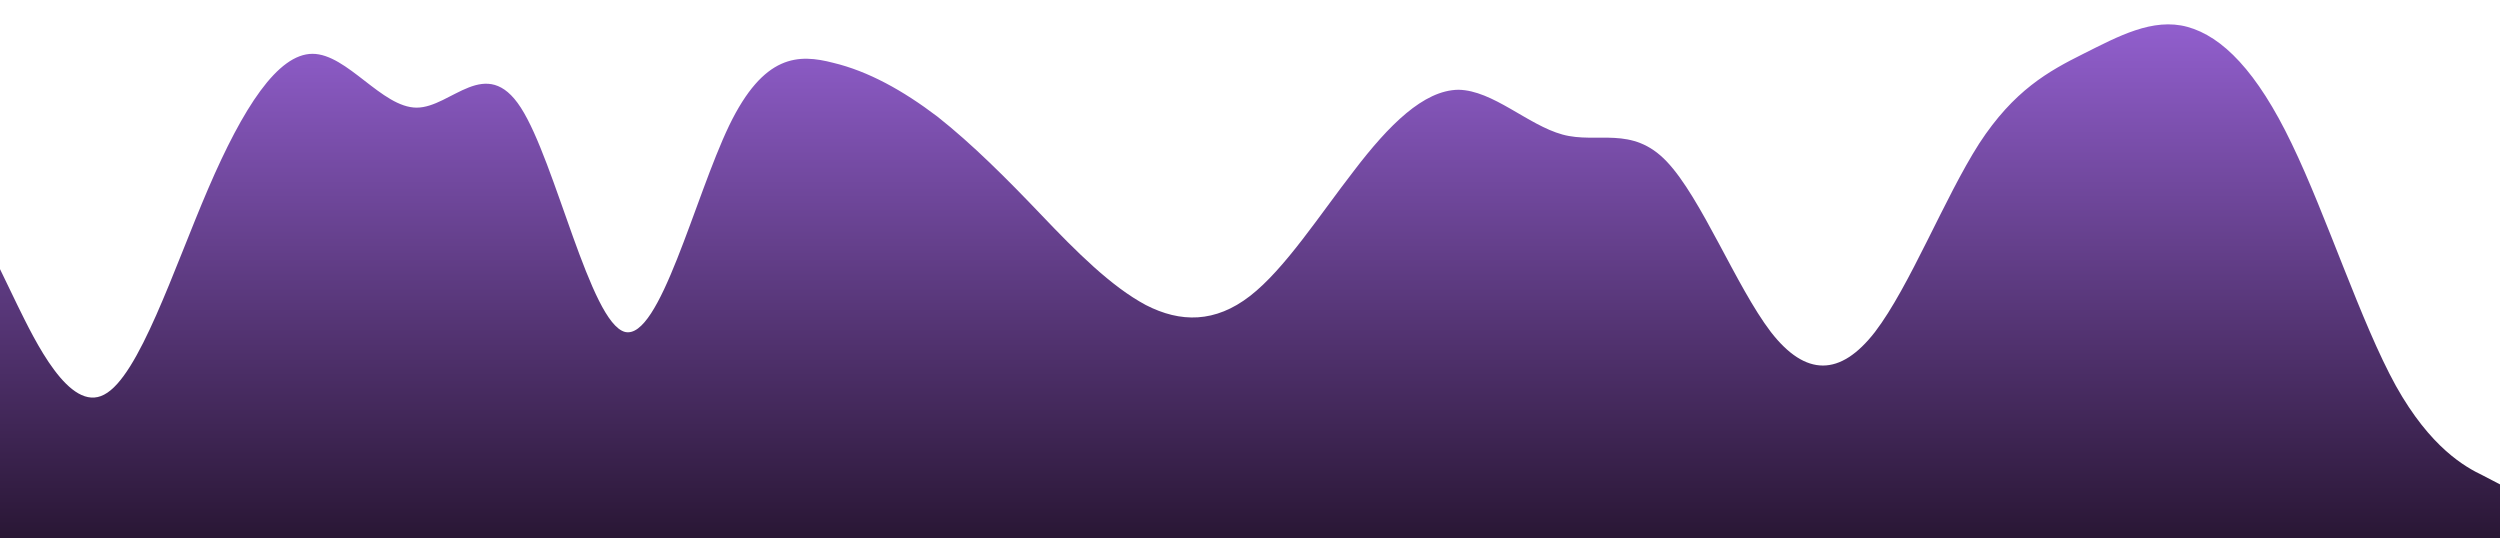 <?xml version="1.0" standalone="no"?>
<svg xmlns:xlink="http://www.w3.org/1999/xlink" id="wave" style="transform:rotate(0deg); transition: 0.3s" viewBox="0 0 1440 310" version="1.1" xmlns="http://www.w3.org/2000/svg"><defs><linearGradient id="sw-gradient-0" x1="0" x2="0" y1="1" y2="0"><stop stop-color="rgba(41.387, 22.476, 52.686, 1)" offset="0%"/><stop stop-color="rgba(146.671, 95.553, 207.508, 1)" offset="100%"/></linearGradient></defs><path style="transform:translate(0, 0px); opacity:1" fill="url(#sw-gradient-0)" d="M0,155L10,175.7C20,196,40,238,60,227.3C80,217,100,155,120,108.5C140,62,160,31,180,31C200,31,220,62,240,62C260,62,280,31,300,62C320,93,340,186,360,191.2C380,196,400,114,420,72.3C440,31,460,31,480,36.2C500,41,520,52,540,67.2C560,83,580,103,600,124C620,145,640,165,660,175.7C680,186,700,186,720,170.5C740,155,760,124,780,98.2C800,72,820,52,840,51.7C860,52,880,72,900,77.5C920,83,940,72,960,93C980,114,1000,165,1020,191.2C1040,217,1060,217,1080,191.2C1100,165,1120,114,1140,82.7C1160,52,1180,41,1200,31C1220,21,1240,10,1260,15.5C1280,21,1300,41,1320,82.7C1340,124,1360,186,1380,222.2C1400,258,1420,269,1430,273.8L1440,279L1440,310L1430,310C1420,310,1400,310,1380,310C1360,310,1340,310,1320,310C1300,310,1280,310,1260,310C1240,310,1220,310,1200,310C1180,310,1160,310,1140,310C1120,310,1100,310,1080,310C1060,310,1040,310,1020,310C1000,310,980,310,960,310C940,310,920,310,900,310C880,310,860,310,840,310C820,310,800,310,780,310C760,310,740,310,720,310C700,310,680,310,660,310C640,310,620,310,600,310C580,310,560,310,540,310C520,310,500,310,480,310C460,310,440,310,420,310C400,310,380,310,360,310C340,310,320,310,300,310C280,310,260,310,240,310C220,310,200,310,180,310C160,310,140,310,120,310C100,310,80,310,60,310C40,310,20,310,10,310L0,310Z"/></svg>